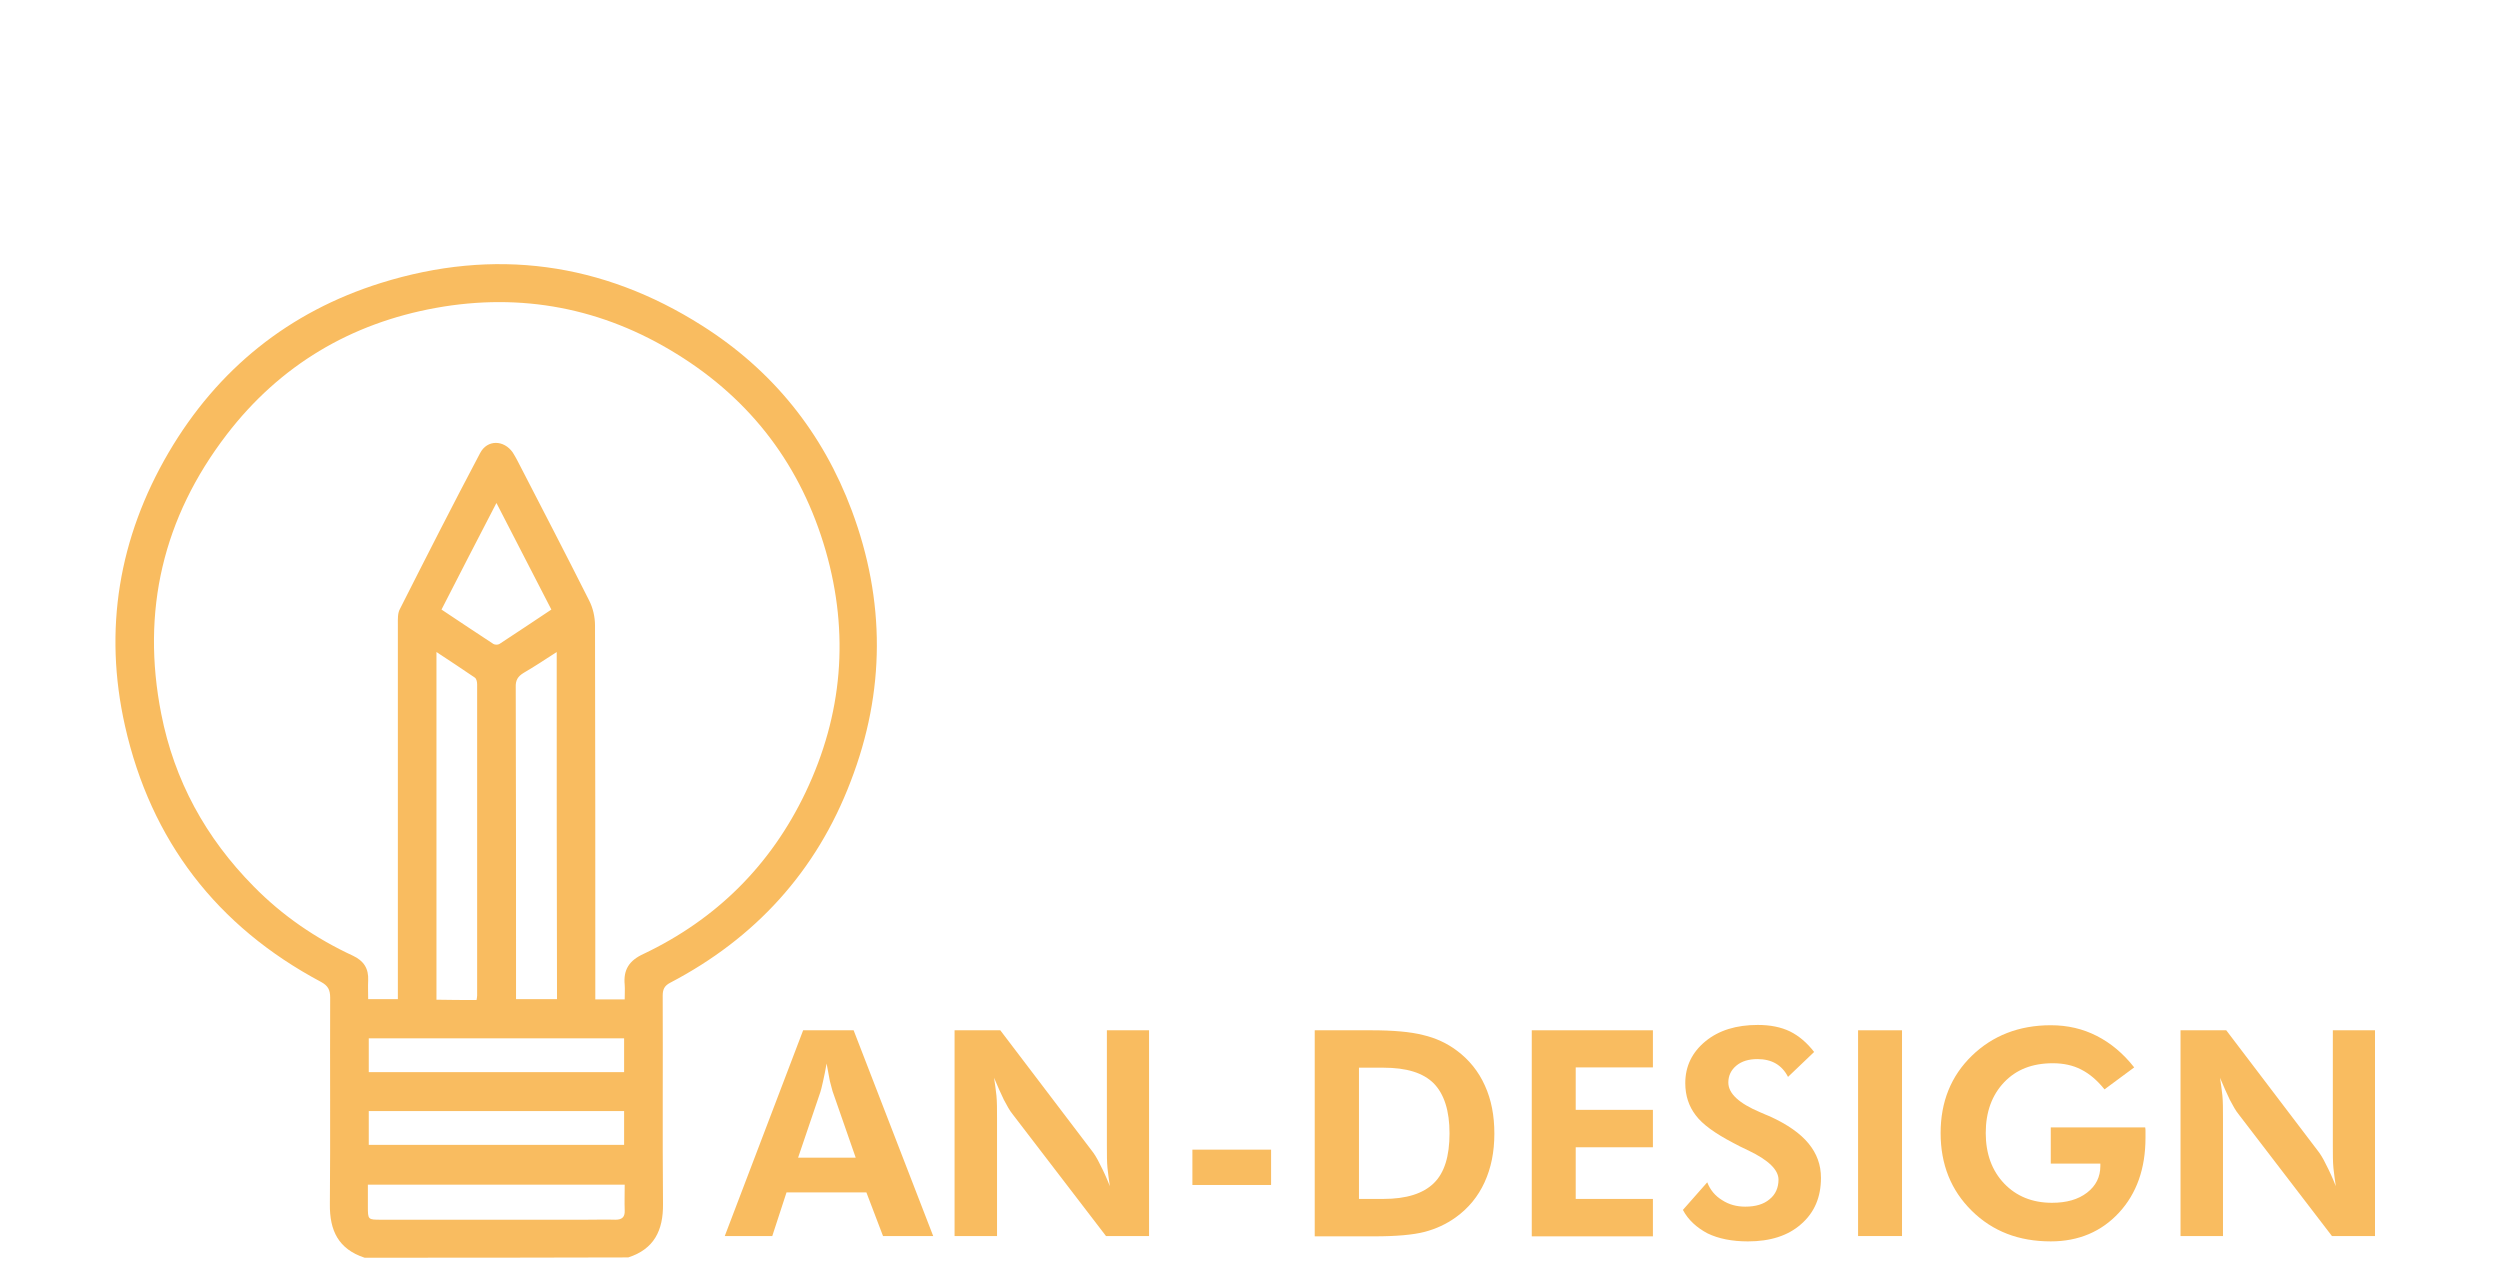 <?xml version="1.0" encoding="utf-8"?>
<!-- Generator: Adobe Illustrator 26.3.1, SVG Export Plug-In . SVG Version: 6.00 Build 0)  -->
<svg version="1.1" id="Capa_1" xmlns="http://www.w3.org/2000/svg" xmlns:xlink="http://www.w3.org/1999/xlink" x="0px" y="0px"
	 viewBox="0 0 842 433.3" style="enable-background:new 0 0 842 433.3;" xml:space="preserve">
<style type="text/css">
	.st0{display:none;}
	.st1{display:inline;fill:#FBFBFB;}
	.st2{display:inline;fill:#FCFCFC;}
	.st3{display:inline;}
	.st4{fill:#F9BC60;}
</style>
<g id="Capa_1_00000066512105375520232130000015727350109554620592_" class="st0">
	<path class="st1" d="M167.6,109.1c21.2,0.1,42.3-0.2,63.4,1c26.2,1.6,49.2,9.7,65.7,31.5c11.4,15,15.9,32.5,16.7,50.9
		c1.8,42.5,1.9,84.9,0,127.4c-1.4,30-12.6,54.9-39.6,70.7c-12.6,7.4-26.6,10.6-41,11.3c-43.5,1.9-86.9,2.1-130.4,0
		c-27.4-1.4-50.8-11.4-66.7-35.2c-9.3-14-13.2-29.8-13.9-46.2c-1.8-43-2-85.9,0-128.9c1.3-27.6,11.2-51.2,35.1-67.2
		c14.2-9.5,30.4-13.1,47.2-14.1C125.3,108.8,146.4,109.2,167.6,109.1z M167.6,376.3c11.2,0,22.3,0.1,33.5,0
		c11.1-0.2,22.3-0.3,33.4-1.2c30.5-2.5,50.2-21.6,52-52.2c2.5-44.6,2.5-89.2,0-133.8c-1.7-30.6-21.4-50.2-52-51.9
		c-44.6-2.5-89.2-2.5-133.8,0c-30.6,1.7-50.2,21.4-52,52c-2.5,44.6-2.5,89.2,0,133.8c1.7,30.6,21.5,49.7,52,52.1
		C123,376.8,145.3,375.9,167.6,376.3z"/>
	<path class="st2" d="M167.7,331.4c-41.7,0.1-75.6-33.7-75.6-75.4c0-41.8,33.8-75.5,75.5-75.4c41.6,0.1,75.1,33.5,75.3,75.1
		C243.2,297.4,209.5,331.3,167.7,331.4z M167.5,207c-26.9,0.1-48.8,22.1-48.8,49s22,48.9,48.9,49c27.1,0,49.2-22.1,49.1-49.2
		C216.4,228.8,194.4,207,167.5,207z"/>
	<path class="st1" d="M263.6,177.6c0,9.9-7.9,17.6-17.9,17.5c-9.7-0.1-17.3-7.9-17.2-17.6c0-9.9,7.9-17.6,17.9-17.5
		C256,160.1,263.6,167.9,263.6,177.6z"/>
	<g class="st3">
		<path class="st4" d="M146.6,0.1c13.3,0,26.7,0,40,0c0.3,1.1,1.2,0.9,2,0.9c9.8,0.6,19.5,2.1,29.1,4
			c105.5,20.7,187.3,106.9,203,213.6c0.9,5.8,0.5,11.8,2.7,17.4c0,13.7,0,27.3,0,41c-2.1,4.2-1.6,8.9-2.2,13.4
			c-7.3,50.9-27.5,96-61.6,134.4c-41.2,46.5-92.7,74.7-154.3,84.3c-6.3,1-12.7,0.7-18.8,2.8c-13.3,0-26.7,0-40,0
			c-0.6-1.6-1.9-0.9-3-1.1c-12.1-1.3-24.1-3.1-35.9-6C6,480.1-70,396.9-85.6,293.3c-0.8-5.4-0.4-11.1-2.7-16.3c0-14,0-28,0-42
			c1.6-0.6,0.9-1.9,1-3c1.2-11.4,2.9-22.8,5.6-33.9C-56.9,94.6,25.3,19,130.3,2.8C135.7,2,141.4,2.4,146.6,0.1z M167.6,109.1
			c-21.2,0.1-42.3-0.3-63.4,1c-16.8,1-33,4.6-47.2,14.1c-23.9,16-33.8,39.6-35.1,67.2c-2,42.9-1.9,85.9,0,128.9
			c0.7,16.5,4.6,32.3,13.9,46.2c15.8,23.7,39.3,33.8,66.7,35.2c43.4,2.1,86.9,1.9,130.4,0c14.4-0.6,28.4-3.9,41-11.3
			c27.1-15.7,38.3-40.7,39.6-70.7c2-42.4,1.8-84.9,0-127.4c-0.8-18.4-5.3-35.8-16.7-50.9c-16.5-21.7-39.5-29.9-65.7-31.5
			C209.9,108.8,188.8,109.1,167.6,109.1z"/>
		<path class="st4" d="M167.6,376.3c-22.3-0.4-44.6,0.5-66.9-1.2c-30.6-2.4-50.3-21.5-52-52.1c-2.5-44.6-2.5-89.2,0-133.8
			c1.7-30.6,21.4-50.3,52-52c44.6-2.5,89.2-2.5,133.8,0c30.6,1.7,50.3,21.4,52,51.9c2.5,44.6,2.5,89.2,0,133.8
			c-1.7,30.6-21.5,49.8-52,52.2c-11.1,0.9-22.3,1-33.4,1.2C189.9,376.4,178.8,376.3,167.6,376.3z M167.7,331.4
			c41.8-0.1,75.5-34,75.3-75.7s-33.7-75.1-75.3-75.1c-41.7-0.1-75.5,33.7-75.5,75.4S126,331.5,167.7,331.4z M263.6,177.6
			c0-9.7-7.7-17.5-17.3-17.6c-9.9-0.1-17.8,7.6-17.9,17.5c0,9.7,7.6,17.5,17.2,17.6C255.7,195.2,263.6,187.5,263.6,177.6z"/>
		<path class="st4" d="M167.5,207c27-0.1,49,21.8,49.1,48.7c0.1,27.2-21.9,49.3-49.1,49.2c-26.9,0-48.9-22-48.9-49
			C118.6,229.1,140.5,207.1,167.5,207z"/>
	</g>
</g>
<g>
	<path class="st4" d="M122.8,423.6c-8.8-2.9-11.8-9.1-11.7-18c0.2-23.2,0-46.4,0.1-69.6c0-2.6-0.7-4-3.1-5.3
		c-35.1-18.7-57.3-47.6-66-86.2c-7.3-32.4-2.1-63.4,14.7-92.1c16.5-28.1,40.5-47.4,71.5-57.1c38.1-11.9,74.5-7,108.2,14.4
		c23.7,15,40.6,36,50.4,62.3c11.3,30.3,11.3,60.9-0.4,91.2C275,293.4,254.4,316,225.7,331c-1.9,1-2.5,2.2-2.5,4.3
		c0.1,23.4-0.1,46.8,0.1,70.2c0.1,8.9-3,15.2-11.7,18C182,423.6,152.4,423.6,122.8,423.6z M210.4,336.6c0-1.9,0.1-3.4,0-4.9
		c-0.5-5.1,1.5-8.2,6.3-10.4c24.6-11.7,42.9-29.9,54.6-54.4c12.5-26.2,14.8-53.5,6.8-81.4c-8.2-28.4-24.9-50.7-50.2-66.3
		c-25-15.5-52.3-20.7-81.1-15.5c-28.7,5.2-52.5,19.3-70.4,42.6c-21.5,28-28.9,59.5-22.1,94.1c4.4,22.5,15,41.8,31.1,58.1
		c9.7,9.9,21,17.6,33.5,23.4c3.6,1.7,5.3,4.3,5.1,8.3c-0.1,2.1,0,4.2,0,6.3c3.6,0,6.7,0,10,0c0-1.6,0-2.8,0-4.1
		c0-40.7,0-81.4,0-122.2c0-1.7-0.1-3.7,0.7-5.1c8.9-17.6,17.8-35.1,27-52.5c2.4-4.6,8-4.5,11-0.2c0.6,0.9,1.1,1.9,1.6,2.8
		c8.1,15.7,16.2,31.3,24.1,47c1.3,2.5,2,5.6,2,8.4c0.1,40.7,0.1,81.4,0.1,122.2c0,1.3,0,2.5,0,3.8C204,336.6,207,336.6,210.4,336.6z
		 M187.5,219.6c-4,2.6-7.5,4.9-11.1,7c-2,1.2-2.8,2.5-2.7,4.9c0.1,33.8,0.1,67.7,0.1,101.5c0,1.1,0,2.3,0,3.5c4.9,0,9.3,0,13.8,0
		C187.5,297.6,187.5,259,187.5,219.6z M160.5,336.8c0.1-0.6,0.2-1,0.2-1.5c0-34.9,0-69.9,0-104.8c0-0.8-0.2-1.9-0.8-2.3
		c-4.2-2.9-8.4-5.6-12.9-8.6c0,39.3,0,78.2,0,117.1C151.6,336.8,155.9,336.8,160.5,336.8z M124.2,361.1c28.9,0,57.4,0,86,0
		c0-3.9,0-7.6,0-11.4c-28.7,0-57.3,0-86,0C124.2,353.5,124.2,357.2,124.2,361.1z M124.2,385.6c28.9,0,57.4,0,86,0
		c0-3.9,0-7.5,0-11.4c-28.7,0-57.3,0-86,0C124.2,378,124.2,381.7,124.2,385.6z M210.4,399c-28.8,0-57.5,0-86.5,0c0,2.5,0,4.9,0,7.3
		c0,4.5,0,4.5,4.5,4.5c23,0,46.1,0,69.1,0c3.3,0,6.5-0.1,9.8,0c2.2,0,3.2-0.9,3.1-3.1C210.3,404.9,210.4,402.1,210.4,399z
		 M167.2,169.4c-6.4,12.3-12.4,24-18.5,35.9c6,4,11.7,7.8,17.5,11.6c0.5,0.3,1.5,0.3,2,0c5.8-3.8,11.5-7.6,17.5-11.6
		C179.6,193.5,173.6,181.8,167.2,169.4z"/>
</g>
<g>
	<path class="st4" d="M244.1,416.3l26.4-69.3h17l26.8,69.3h-16.9l-5.6-14.7h-26.9l-4.8,14.7H244.1z M288.2,389.9l-7.8-22.4
		c-0.2-0.7-0.5-1.8-0.9-3.4c-0.3-1.6-0.7-3.6-1.1-5.9c-0.4,2.2-0.8,4.3-1.2,6c-0.4,1.8-0.7,3-0.9,3.6l-7.5,22.1L288.2,389.9
		L288.2,389.9z"/>
	<path class="st4" d="M321.5,416.3V347h15.4l30.7,40.4c0.9,1.1,1.9,2.7,2.9,4.8c1.1,2.1,2.2,4.5,3.3,7.3c-0.3-2.1-0.6-4.1-0.8-6.1
		c-0.2-2-0.2-4.5-0.2-7.6V347H387v69.3h-14.5L341,375.2c-0.9-1.1-1.8-2.7-2.9-4.8c-1-2.1-2.1-4.5-3.3-7.4c0.3,2,0.6,4,0.8,6
		c0.2,2,0.2,4.6,0.2,7.7v39.6L321.5,416.3L321.5,416.3z"/>
	<path class="st4" d="M401.6,399.1v-11.9h26.5v11.9H401.6z"/>
	<path class="st4" d="M442.8,416.3V347h18.9c7.5,0,13.3,0.5,17.6,1.6c4.3,1,8.1,2.8,11.3,5.2c4.2,3.1,7.4,7.1,9.5,11.8
		c2.2,4.8,3.2,10.2,3.2,16.2c0,6.2-1.1,11.6-3.3,16.4c-2.2,4.8-5.4,8.7-9.7,11.8c-3.2,2.3-6.7,3.9-10.5,4.9c-3.9,1-9.5,1.5-17,1.5
		h-5.3h-14.7V416.3z M457.7,403.8h8.2c7.8,0,13.4-1.8,17-5.3s5.3-9.1,5.3-16.8c0-7.6-1.8-13.2-5.3-16.8c-3.6-3.6-9.2-5.3-17-5.3
		h-8.2V403.8z"/>
	<path class="st4" d="M515.9,416.3V347h40.8v12.5h-26v14.3h26v12.6h-26v17.4h26v12.6h-40.8V416.3z"/>
	<path class="st4" d="M566.8,407.5l8.2-9.3c1,2.6,2.7,4.6,5,6c2.3,1.5,4.9,2.2,7.8,2.2c3.5,0,6.2-0.8,8.2-2.5c2-1.6,3-3.9,3-6.6
		c0-3.3-3.4-6.6-10.1-9.8c-2.2-1-3.9-1.9-5.2-2.6c-6.1-3.2-10.3-6.2-12.6-9.3c-2.3-3-3.5-6.6-3.5-10.8c0-5.7,2.3-10.4,6.8-14.1
		s10.4-5.5,17.6-5.5c4.2,0,7.8,0.7,10.9,2.2c3,1.5,5.7,3.8,8.1,6.9l-8.8,8.4c-1-2-2.4-3.5-4.1-4.5c-1.7-1-3.8-1.5-6.2-1.5
		c-2.9,0-5.3,0.7-7.1,2.2s-2.7,3.4-2.7,5.7c0,3.7,3.6,7,10.7,10c1.4,0.6,2.5,1.1,3.3,1.4c5.9,2.7,10.2,5.7,13,9.1s4.2,7.2,4.2,11.6
		c0,6.5-2.2,11.7-6.7,15.6c-4.4,3.9-10.4,5.8-17.9,5.8c-5.3,0-9.9-0.9-13.6-2.7C571.5,413.5,568.6,410.9,566.8,407.5z"/>
	<path class="st4" d="M625.8,416.3V347h14.8v69.3H625.8z"/>
	<path class="st4" d="M690.9,379.7h31.6c0.1,0.4,0.1,0.9,0.1,1.3s0,1.2,0,2.2c0,10.4-3,18.8-8.9,25.2s-13.6,9.7-23,9.7
		c-10.8,0-19.6-3.4-26.6-10.3s-10.5-15.6-10.5-26.2c0-10.5,3.5-19.2,10.5-26s15.9-10.3,26.6-10.3c5.7,0,10.8,1.2,15.5,3.6
		s8.9,5.9,12.6,10.6l-10,7.4c-2.5-3.1-5.1-5.3-7.9-6.7c-2.7-1.4-5.9-2.1-9.5-2.1c-6.9,0-12.3,2.1-16.4,6.4c-4.1,4.3-6.2,10-6.2,17.1
		c0,7,2.1,12.7,6.2,17c4.1,4.3,9.5,6.5,16.1,6.5c4.9,0,8.8-1.1,11.8-3.4s4.5-5.3,4.5-9v-0.8h-16.7v-12.2H690.9z"/>
	<path class="st4" d="M734.4,416.3V347h15.4l30.7,40.4c0.9,1.1,1.9,2.7,2.9,4.8c1.1,2.1,2.2,4.5,3.3,7.3c-0.3-2.1-0.6-4.1-0.8-6.1
		s-0.2-4.5-0.2-7.6V347h14.2v69.3h-14.5l-31.5-41.1c-0.9-1.1-1.8-2.7-2.9-4.8c-1-2.1-2.1-4.5-3.3-7.4c0.3,2,0.6,4,0.8,6
		s0.2,4.6,0.2,7.7v39.6L734.4,416.3L734.4,416.3z"/>
</g>
</svg>
